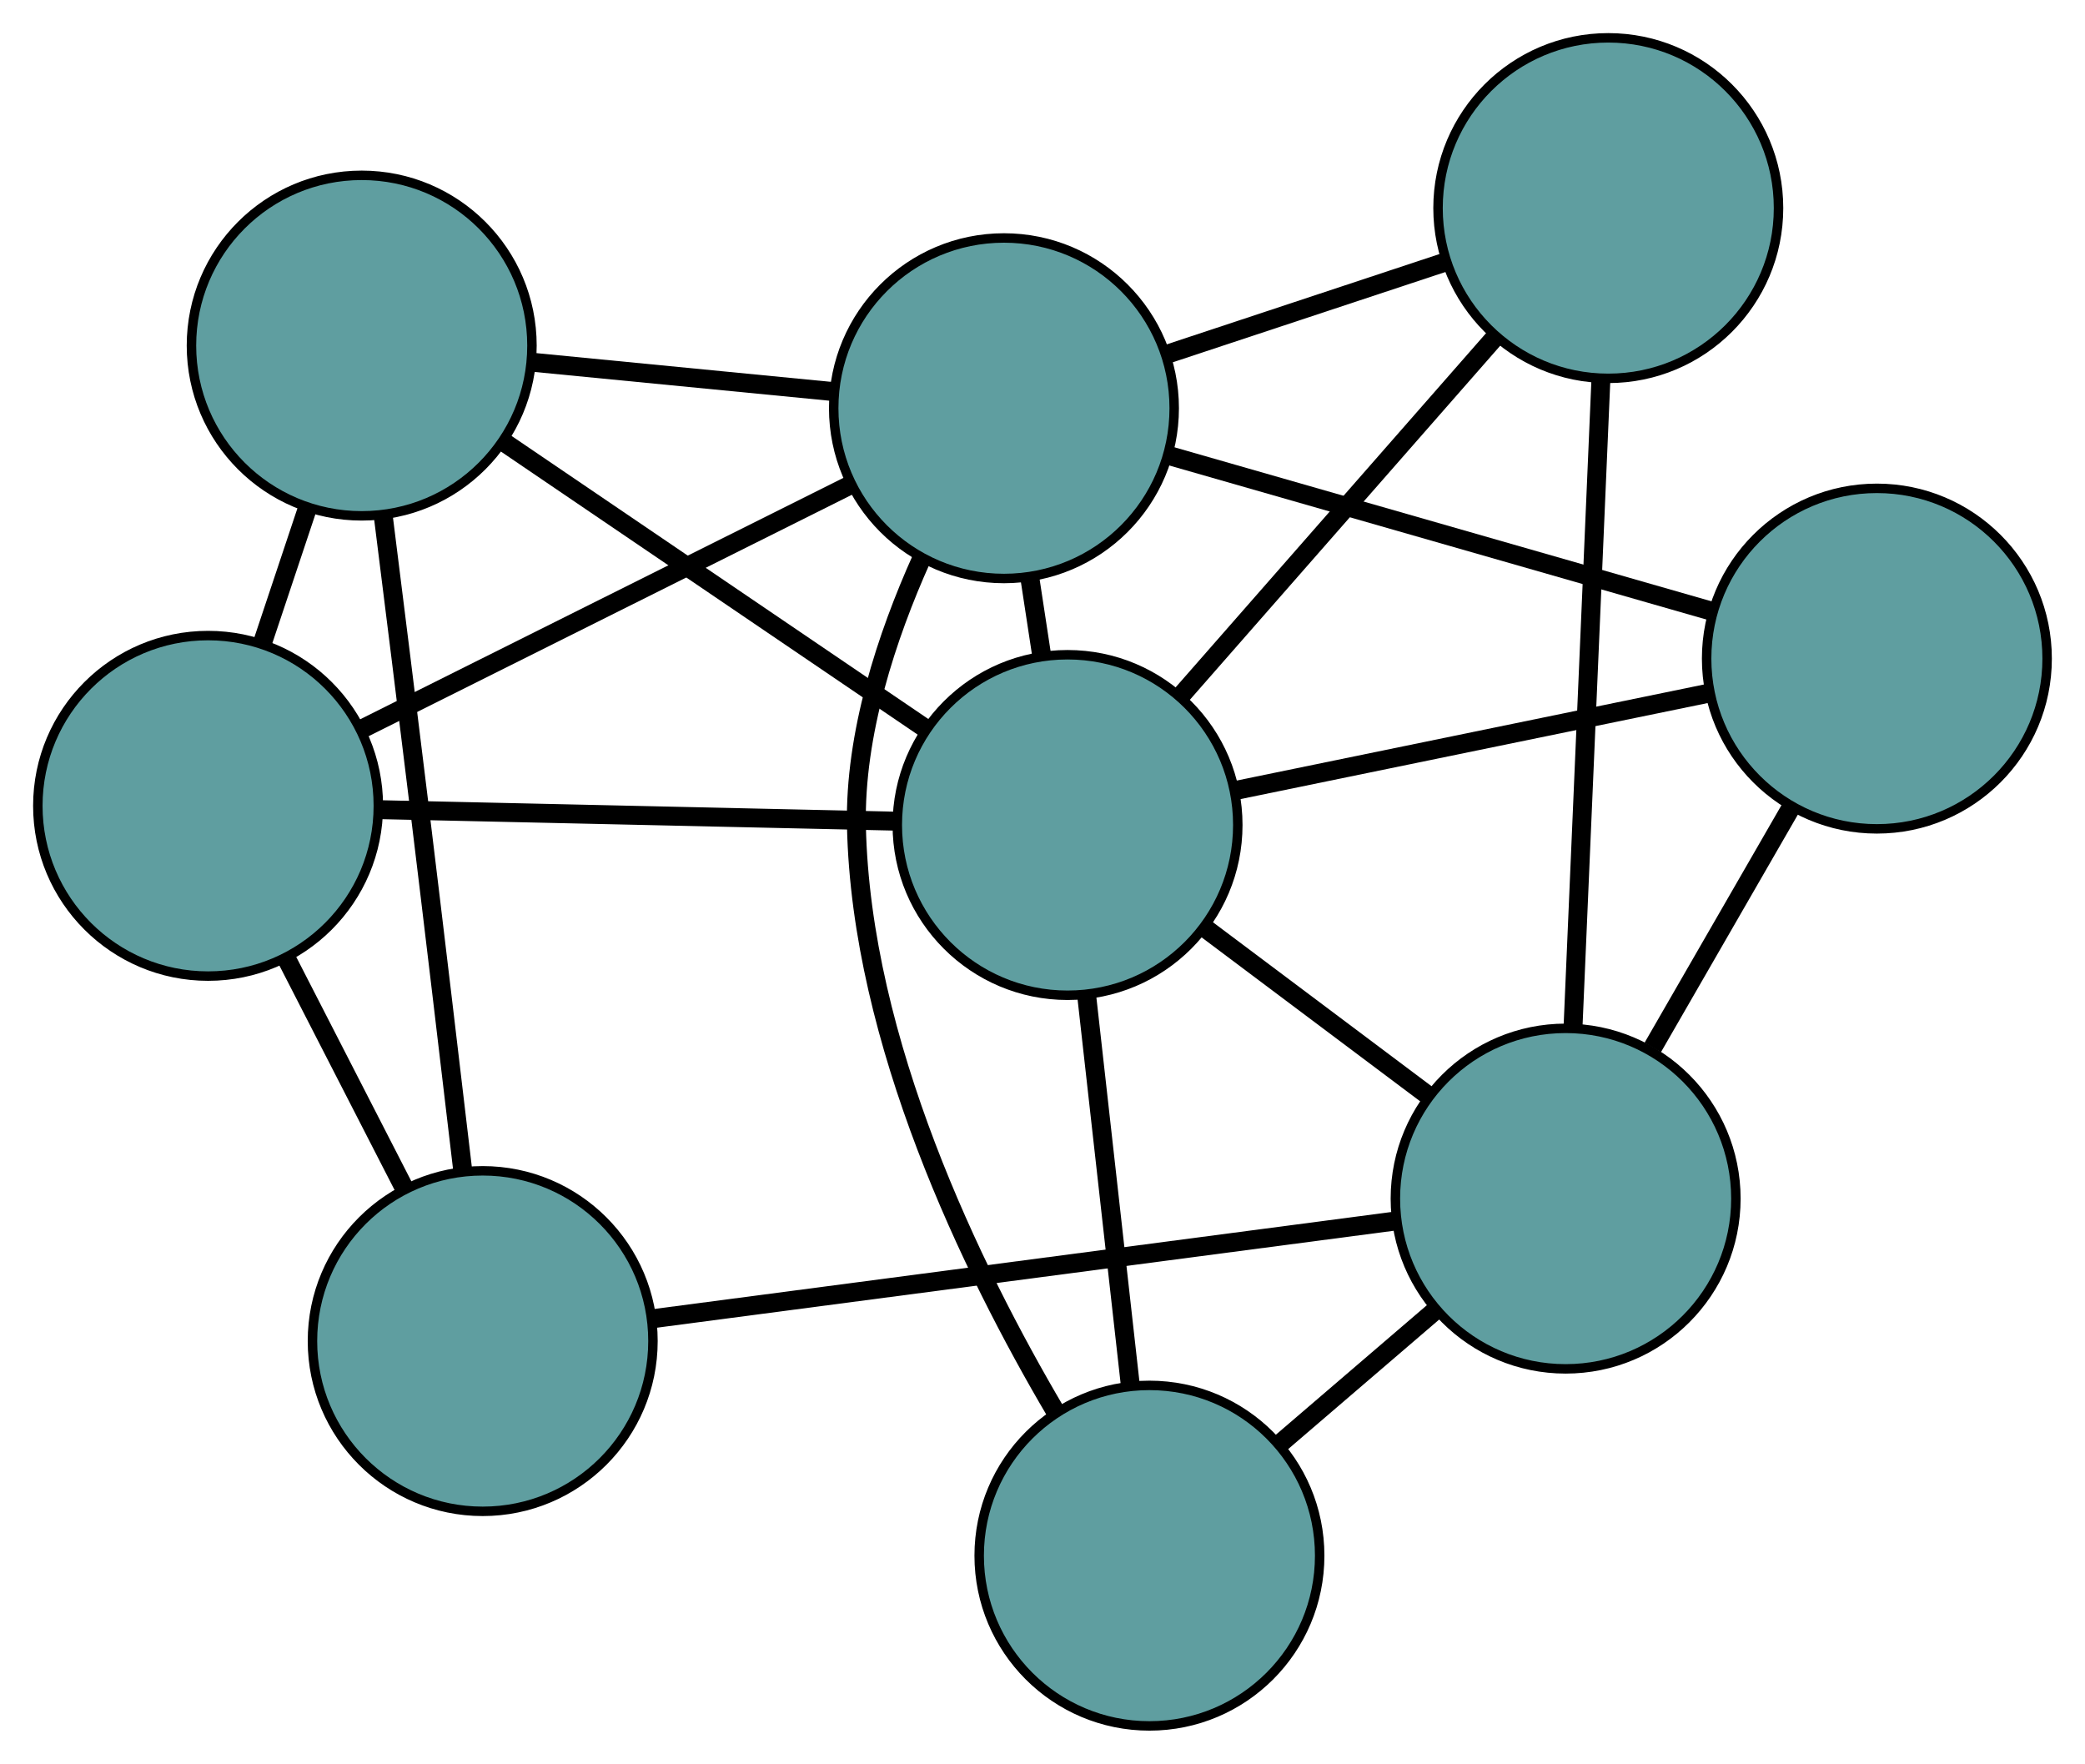 <?xml version="1.0" encoding="UTF-8" standalone="no"?>
<!DOCTYPE svg PUBLIC "-//W3C//DTD SVG 1.1//EN"
 "http://www.w3.org/Graphics/SVG/1.1/DTD/svg11.dtd">
<!-- Generated by graphviz version 2.36.0 (20140111.2315)
 -->
<!-- Title: G Pages: 1 -->
<svg width="100%" height="100%"
 viewBox="0.00 0.00 220.44 186.47" xmlns="http://www.w3.org/2000/svg" xmlns:xlink="http://www.w3.org/1999/xlink">
<g id="graph0" class="graph" transform="scale(1 1) rotate(0) translate(4 182.466)">
<title>G</title>
<!-- 0 -->
<g id="node1" class="node"><title>0</title>
<ellipse fill="cadetblue" stroke="black" cx="47.035" cy="-40.686" rx="18" ry="18"/>
</g>
<!-- 4 -->
<g id="node5" class="node"><title>4</title>
<ellipse fill="cadetblue" stroke="black" cx="34.242" cy="-145.93" rx="18" ry="18"/>
</g>
<!-- 0&#45;&#45;4 -->
<g id="edge1" class="edge"><title>0&#45;&#45;4</title>
<path fill="none" stroke="black" stroke-width="2" d="M44.916,-58.783C43.608,-69.892 41.887,-84.408 40.32,-97.273 39.085,-107.414 37.672,-118.739 36.52,-127.91"/>
</g>
<!-- 5 -->
<g id="node6" class="node"><title>5</title>
<ellipse fill="cadetblue" stroke="black" cx="18" cy="-97.272" rx="18" ry="18"/>
</g>
<!-- 0&#45;&#45;5 -->
<g id="edge2" class="edge"><title>0&#45;&#45;5</title>
<path fill="none" stroke="black" stroke-width="2" d="M38.793,-56.75C34.903,-64.33 30.269,-73.361 26.364,-80.971"/>
</g>
<!-- 6 -->
<g id="node7" class="node"><title>6</title>
<ellipse fill="cadetblue" stroke="black" cx="161.529" cy="-55.748" rx="18" ry="18"/>
</g>
<!-- 0&#45;&#45;6 -->
<g id="edge3" class="edge"><title>0&#45;&#45;6</title>
<path fill="none" stroke="black" stroke-width="2" d="M64.925,-43.039C86.309,-45.852 121.893,-50.533 143.387,-53.361"/>
</g>
<!-- 1 -->
<g id="node2" class="node"><title>1</title>
<ellipse fill="cadetblue" stroke="black" cx="166.038" cy="-160.466" rx="18" ry="18"/>
</g>
<!-- 1&#45;&#45;6 -->
<g id="edge4" class="edge"><title>1&#45;&#45;6</title>
<path fill="none" stroke="black" stroke-width="2" d="M165.252,-142.225C164.425,-123.005 163.13,-92.92 162.306,-73.779"/>
</g>
<!-- 7 -->
<g id="node8" class="node"><title>7</title>
<ellipse fill="cadetblue" stroke="black" cx="102.145" cy="-139.307" rx="18" ry="18"/>
</g>
<!-- 1&#45;&#45;7 -->
<g id="edge5" class="edge"><title>1&#45;&#45;7</title>
<path fill="none" stroke="black" stroke-width="2" d="M148.916,-154.796C139.749,-151.76 128.489,-148.031 119.314,-144.993"/>
</g>
<!-- 8 -->
<g id="node9" class="node"><title>8</title>
<ellipse fill="cadetblue" stroke="black" cx="108.868" cy="-95.246" rx="18" ry="18"/>
</g>
<!-- 1&#45;&#45;8 -->
<g id="edge6" class="edge"><title>1&#45;&#45;8</title>
<path fill="none" stroke="black" stroke-width="2" d="M153.913,-146.635C144.211,-135.567 130.672,-120.121 120.974,-109.058"/>
</g>
<!-- 2 -->
<g id="node3" class="node"><title>2</title>
<ellipse fill="cadetblue" stroke="black" cx="117.525" cy="-18" rx="18" ry="18"/>
</g>
<!-- 2&#45;&#45;6 -->
<g id="edge7" class="edge"><title>2&#45;&#45;6</title>
<path fill="none" stroke="black" stroke-width="2" d="M131.448,-29.944C136.686,-34.436 142.632,-39.537 147.847,-44.011"/>
</g>
<!-- 2&#45;&#45;7 -->
<g id="edge8" class="edge"><title>2&#45;&#45;7</title>
<path fill="none" stroke="black" stroke-width="2" d="M107.595,-33.233C98.719,-48.297 87.033,-72.334 86.548,-95.128 86.34,-104.886 89.754,-115.204 93.441,-123.412"/>
</g>
<!-- 2&#45;&#45;8 -->
<g id="edge9" class="edge"><title>2&#45;&#45;8</title>
<path fill="none" stroke="black" stroke-width="2" d="M115.517,-35.916C114.128,-48.306 112.287,-64.733 110.895,-77.16"/>
</g>
<!-- 3 -->
<g id="node4" class="node"><title>3</title>
<ellipse fill="cadetblue" stroke="black" cx="194.436" cy="-112.838" rx="18" ry="18"/>
</g>
<!-- 3&#45;&#45;6 -->
<g id="edge10" class="edge"><title>3&#45;&#45;6</title>
<path fill="none" stroke="black" stroke-width="2" d="M185.444,-97.238C180.877,-89.314 175.337,-79.703 170.739,-71.726"/>
</g>
<!-- 3&#45;&#45;7 -->
<g id="edge11" class="edge"><title>3&#45;&#45;7</title>
<path fill="none" stroke="black" stroke-width="2" d="M177.077,-117.817C160.681,-122.519 136.213,-129.537 119.74,-134.261"/>
</g>
<!-- 3&#45;&#45;8 -->
<g id="edge12" class="edge"><title>3&#45;&#45;8</title>
<path fill="none" stroke="black" stroke-width="2" d="M176.706,-109.193C162.021,-106.174 141.254,-101.904 126.575,-98.887"/>
</g>
<!-- 4&#45;&#45;5 -->
<g id="edge13" class="edge"><title>4&#45;&#45;5</title>
<path fill="none" stroke="black" stroke-width="2" d="M28.47,-128.638C26.938,-124.049 25.284,-119.095 23.753,-114.508"/>
</g>
<!-- 4&#45;&#45;7 -->
<g id="edge14" class="edge"><title>4&#45;&#45;7</title>
<path fill="none" stroke="black" stroke-width="2" d="M52.439,-144.155C62.181,-143.205 74.148,-142.038 83.898,-141.087"/>
</g>
<!-- 4&#45;&#45;8 -->
<g id="edge15" class="edge"><title>4&#45;&#45;8</title>
<path fill="none" stroke="black" stroke-width="2" d="M49.344,-135.674C62.291,-126.88 80.848,-114.277 93.788,-105.488"/>
</g>
<!-- 5&#45;&#45;7 -->
<g id="edge16" class="edge"><title>5&#45;&#45;7</title>
<path fill="none" stroke="black" stroke-width="2" d="M34.224,-105.377C49.124,-112.82 71.086,-123.792 85.971,-131.227"/>
</g>
<!-- 5&#45;&#45;8 -->
<g id="edge17" class="edge"><title>5&#45;&#45;8</title>
<path fill="none" stroke="black" stroke-width="2" d="M36.388,-96.862C52.257,-96.508 75.047,-96 90.817,-95.649"/>
</g>
<!-- 6&#45;&#45;8 -->
<g id="edge18" class="edge"><title>6&#45;&#45;8</title>
<path fill="none" stroke="black" stroke-width="2" d="M146.86,-66.75C139.556,-72.229 130.751,-78.832 123.458,-84.303"/>
</g>
<!-- 7&#45;&#45;8 -->
<g id="edge19" class="edge"><title>7&#45;&#45;8</title>
<path fill="none" stroke="black" stroke-width="2" d="M104.879,-121.386C105.286,-118.718 105.706,-115.966 106.114,-113.295"/>
</g>
</g>
</svg>

